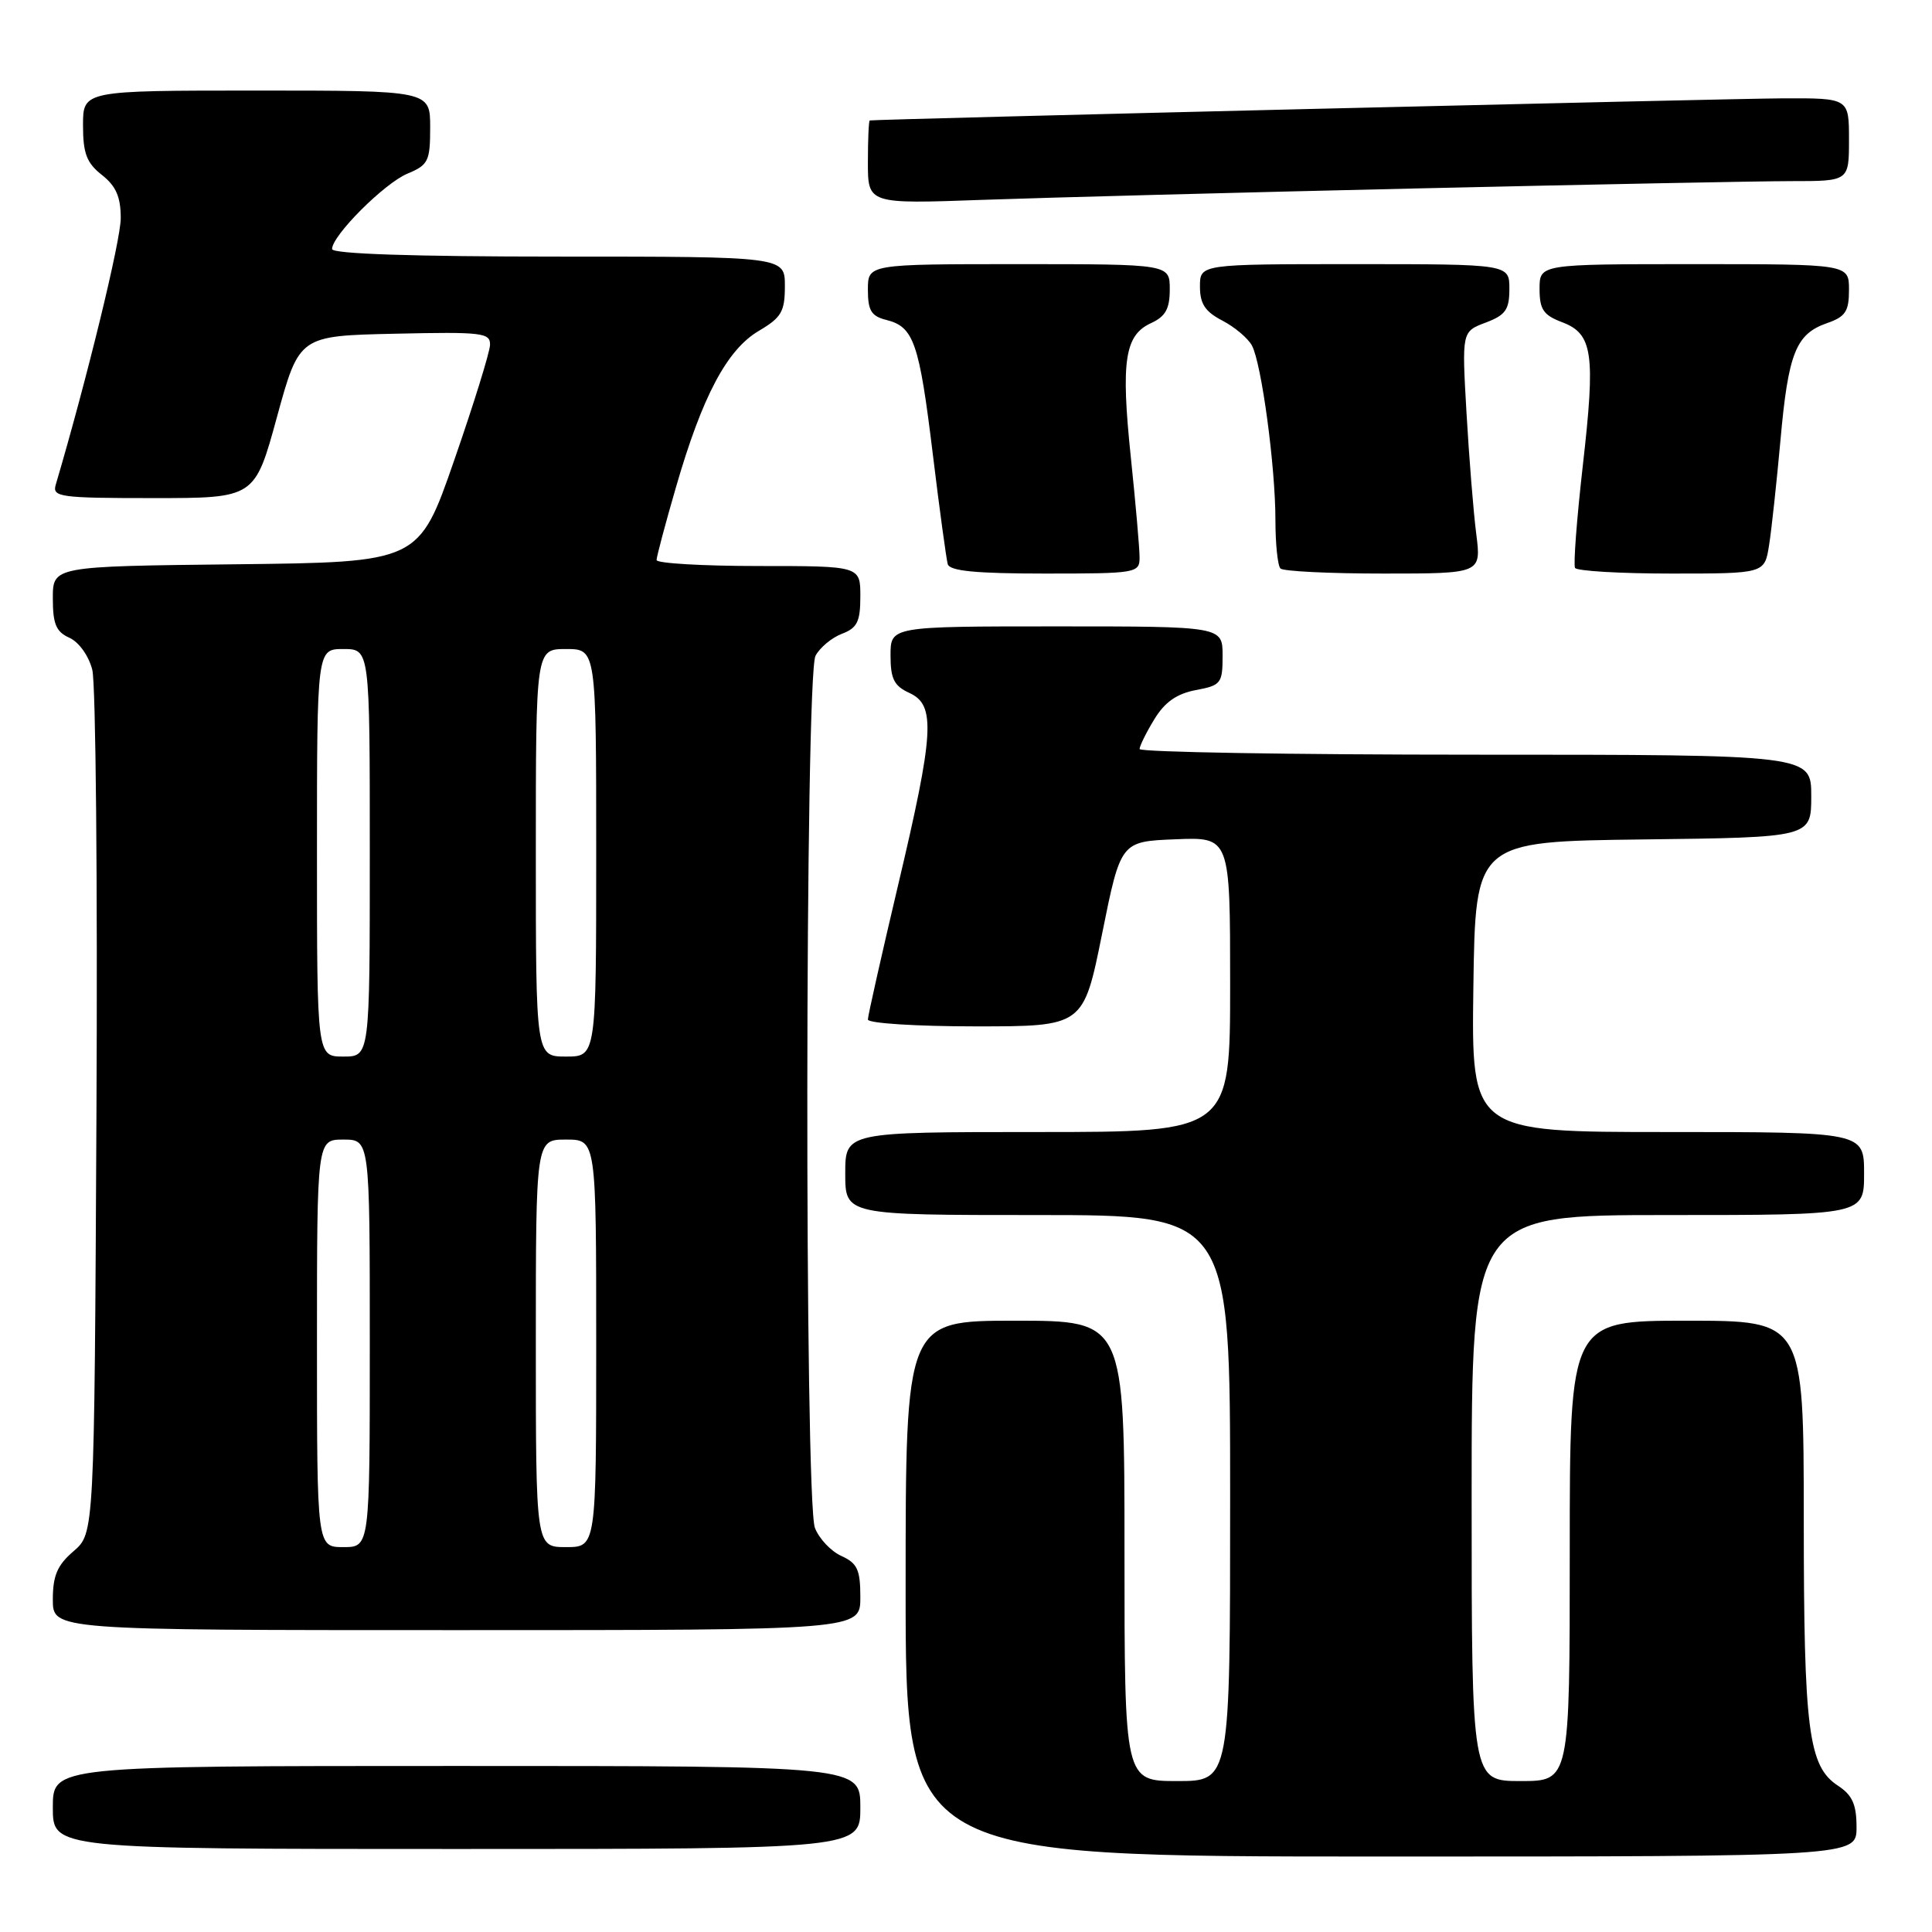 <?xml version="1.0" encoding="UTF-8" standalone="no"?>
<!DOCTYPE svg PUBLIC "-//W3C//DTD SVG 1.1//EN" "http://www.w3.org/Graphics/SVG/1.1/DTD/svg11.dtd" >
<svg xmlns="http://www.w3.org/2000/svg" xmlns:xlink="http://www.w3.org/1999/xlink" version="1.1" viewBox="0 0 256 256">
 <g >
 <path fill="currentColor"
d=" M 246.00 242.12 C 246.00 239.10 245.45 237.87 243.55 236.62 C 239.62 234.05 239.01 229.33 239.01 201.25 C 239.00 175.00 239.00 175.00 223.50 175.00 C 208.00 175.00 208.00 175.00 208.00 205.50 C 208.00 236.00 208.00 236.00 201.50 236.00 C 195.00 236.00 195.00 236.00 195.00 198.50 C 195.00 161.00 195.00 161.00 221.00 161.00 C 247.00 161.00 247.00 161.00 247.00 155.50 C 247.00 150.00 247.00 150.00 220.98 150.00 C 194.96 150.00 194.96 150.00 195.23 130.75 C 195.50 111.50 195.50 111.50 217.75 111.23 C 240.00 110.96 240.00 110.96 240.00 105.48 C 240.00 100.00 240.00 100.00 195.50 100.00 C 171.02 100.00 151.00 99.66 151.00 99.25 C 151.01 98.84 151.88 97.06 152.96 95.30 C 154.34 93.03 155.93 91.92 158.45 91.44 C 161.79 90.82 162.00 90.55 162.00 86.89 C 162.00 83.00 162.00 83.00 140.00 83.00 C 118.00 83.00 118.00 83.00 118.00 86.84 C 118.00 89.96 118.47 90.89 120.50 91.82 C 124.01 93.42 123.79 97.05 118.99 117.34 C 116.80 126.61 115.00 134.60 115.00 135.09 C 115.00 135.59 121.41 136.00 129.28 136.00 C 143.56 136.00 143.56 136.00 146.03 123.75 C 148.50 111.50 148.50 111.50 155.75 111.21 C 163.00 110.91 163.00 110.91 163.00 130.46 C 163.00 150.00 163.00 150.00 137.50 150.00 C 112.00 150.00 112.00 150.00 112.00 155.50 C 112.00 161.00 112.00 161.00 137.50 161.00 C 163.00 161.00 163.00 161.00 163.00 198.50 C 163.00 236.00 163.00 236.00 156.00 236.00 C 149.00 236.00 149.00 236.00 149.00 205.50 C 149.00 175.00 149.00 175.00 134.50 175.00 C 120.00 175.00 120.00 175.00 120.00 210.50 C 120.00 246.00 120.00 246.00 183.00 246.00 C 246.00 246.00 246.00 246.00 246.00 242.12 Z  M 114.00 239.50 C 114.00 234.00 114.00 234.00 60.50 234.00 C 7.00 234.00 7.00 234.00 7.00 239.50 C 7.00 245.00 7.00 245.00 60.50 245.00 C 114.00 245.00 114.00 245.00 114.00 239.50 Z  M 114.00 211.66 C 114.00 207.99 113.61 207.14 111.48 206.17 C 110.09 205.54 108.52 203.86 107.98 202.45 C 106.59 198.78 106.66 89.50 108.06 86.89 C 108.64 85.80 110.22 84.49 111.56 83.98 C 113.59 83.21 114.00 82.37 114.00 79.02 C 114.00 75.00 114.00 75.00 100.50 75.00 C 93.08 75.00 87.00 74.64 87.00 74.21 C 87.00 73.77 88.16 69.41 89.58 64.52 C 93.07 52.47 96.33 46.33 100.55 43.84 C 103.55 42.07 104.00 41.29 104.00 37.90 C 104.00 34.00 104.00 34.00 74.00 34.00 C 54.72 34.00 44.00 33.64 44.00 33.00 C 44.00 31.21 50.95 24.26 54.01 23.00 C 56.75 21.86 57.00 21.35 57.00 16.88 C 57.00 12.00 57.00 12.00 34.00 12.00 C 11.00 12.00 11.00 12.00 11.00 16.61 C 11.00 20.33 11.48 21.59 13.50 23.18 C 15.37 24.65 16.00 26.09 16.00 28.91 C 16.00 31.85 11.54 50.16 7.38 64.25 C 6.91 65.86 7.98 66.00 20.31 66.00 C 33.76 66.00 33.76 66.00 36.70 55.25 C 39.65 44.50 39.65 44.50 52.32 44.22 C 63.94 43.96 64.99 44.09 64.93 45.72 C 64.89 46.70 62.76 53.58 60.18 61.00 C 55.50 74.50 55.50 74.50 31.25 74.77 C 7.00 75.04 7.00 75.04 7.00 79.28 C 7.00 82.69 7.43 83.72 9.20 84.51 C 10.46 85.08 11.76 86.90 12.23 88.76 C 12.69 90.56 12.94 117.04 12.78 147.60 C 12.50 203.17 12.50 203.17 9.75 205.54 C 7.59 207.39 7.00 208.78 7.00 211.95 C 7.00 216.00 7.00 216.00 60.50 216.00 C 114.00 216.00 114.00 216.00 114.00 211.66 Z  M 151.00 73.86 C 151.00 72.69 150.48 66.71 149.84 60.58 C 148.51 47.84 149.03 44.40 152.53 42.81 C 154.44 41.93 155.00 40.92 155.00 38.34 C 155.00 35.00 155.00 35.00 135.00 35.00 C 115.00 35.00 115.00 35.00 115.00 38.39 C 115.00 41.16 115.45 41.90 117.47 42.40 C 121.08 43.31 121.80 45.39 123.60 60.16 C 124.49 67.50 125.39 74.06 125.58 74.75 C 125.84 75.66 129.30 76.00 138.47 76.00 C 150.60 76.00 151.00 75.93 151.00 73.86 Z  M 195.61 70.75 C 195.24 67.86 194.66 60.65 194.32 54.72 C 193.70 43.94 193.70 43.94 196.85 42.75 C 199.50 41.75 200.00 41.04 200.00 38.28 C 200.00 35.00 200.00 35.00 179.50 35.00 C 159.00 35.00 159.00 35.00 159.00 37.97 C 159.00 40.26 159.69 41.30 161.97 42.48 C 163.60 43.33 165.37 44.82 165.89 45.79 C 167.16 48.17 169.00 61.81 169.00 68.91 C 169.00 72.07 169.30 74.97 169.67 75.33 C 170.03 75.70 176.17 76.00 183.31 76.00 C 196.28 76.00 196.28 76.00 195.61 70.75 Z  M 234.41 72.25 C 234.74 70.19 235.41 63.93 235.92 58.35 C 236.95 46.79 237.96 44.26 242.08 42.82 C 244.54 41.97 245.00 41.26 245.00 38.40 C 245.00 35.00 245.00 35.00 224.50 35.00 C 204.00 35.00 204.00 35.00 204.00 38.28 C 204.00 41.00 204.51 41.75 206.95 42.68 C 211.06 44.22 211.43 46.80 209.73 61.70 C 208.93 68.74 208.47 74.84 208.70 75.25 C 208.93 75.66 214.68 76.00 221.47 76.00 C 233.82 76.00 233.82 76.00 234.41 72.25 Z  M 187.66 24.97 C 210.84 24.44 233.23 24.00 237.41 24.00 C 245.00 24.00 245.00 24.00 245.00 18.50 C 245.00 13.00 245.00 13.00 236.25 13.03 C 229.24 13.06 116.17 15.79 115.25 15.96 C 115.11 15.98 115.00 18.48 115.00 21.51 C 115.00 27.03 115.00 27.03 130.25 26.48 C 138.64 26.18 164.47 25.50 187.66 24.97 Z  M 42.00 178.00 C 42.00 151.00 42.00 151.00 45.50 151.00 C 49.00 151.00 49.00 151.00 49.00 178.00 C 49.00 205.00 49.00 205.00 45.50 205.00 C 42.00 205.00 42.00 205.00 42.00 178.00 Z  M 71.00 178.00 C 71.00 151.00 71.00 151.00 75.00 151.00 C 79.00 151.00 79.00 151.00 79.00 178.00 C 79.00 205.00 79.00 205.00 75.00 205.00 C 71.00 205.00 71.00 205.00 71.00 178.00 Z  M 42.00 113.00 C 42.00 86.00 42.00 86.00 45.50 86.00 C 49.00 86.00 49.00 86.00 49.00 113.00 C 49.00 140.00 49.00 140.00 45.50 140.00 C 42.00 140.00 42.00 140.00 42.00 113.00 Z  M 71.00 113.00 C 71.00 86.00 71.00 86.00 75.00 86.00 C 79.00 86.00 79.00 86.00 79.00 113.00 C 79.00 140.00 79.00 140.00 75.00 140.00 C 71.00 140.00 71.00 140.00 71.00 113.00 Z "/>
</g>
</svg>